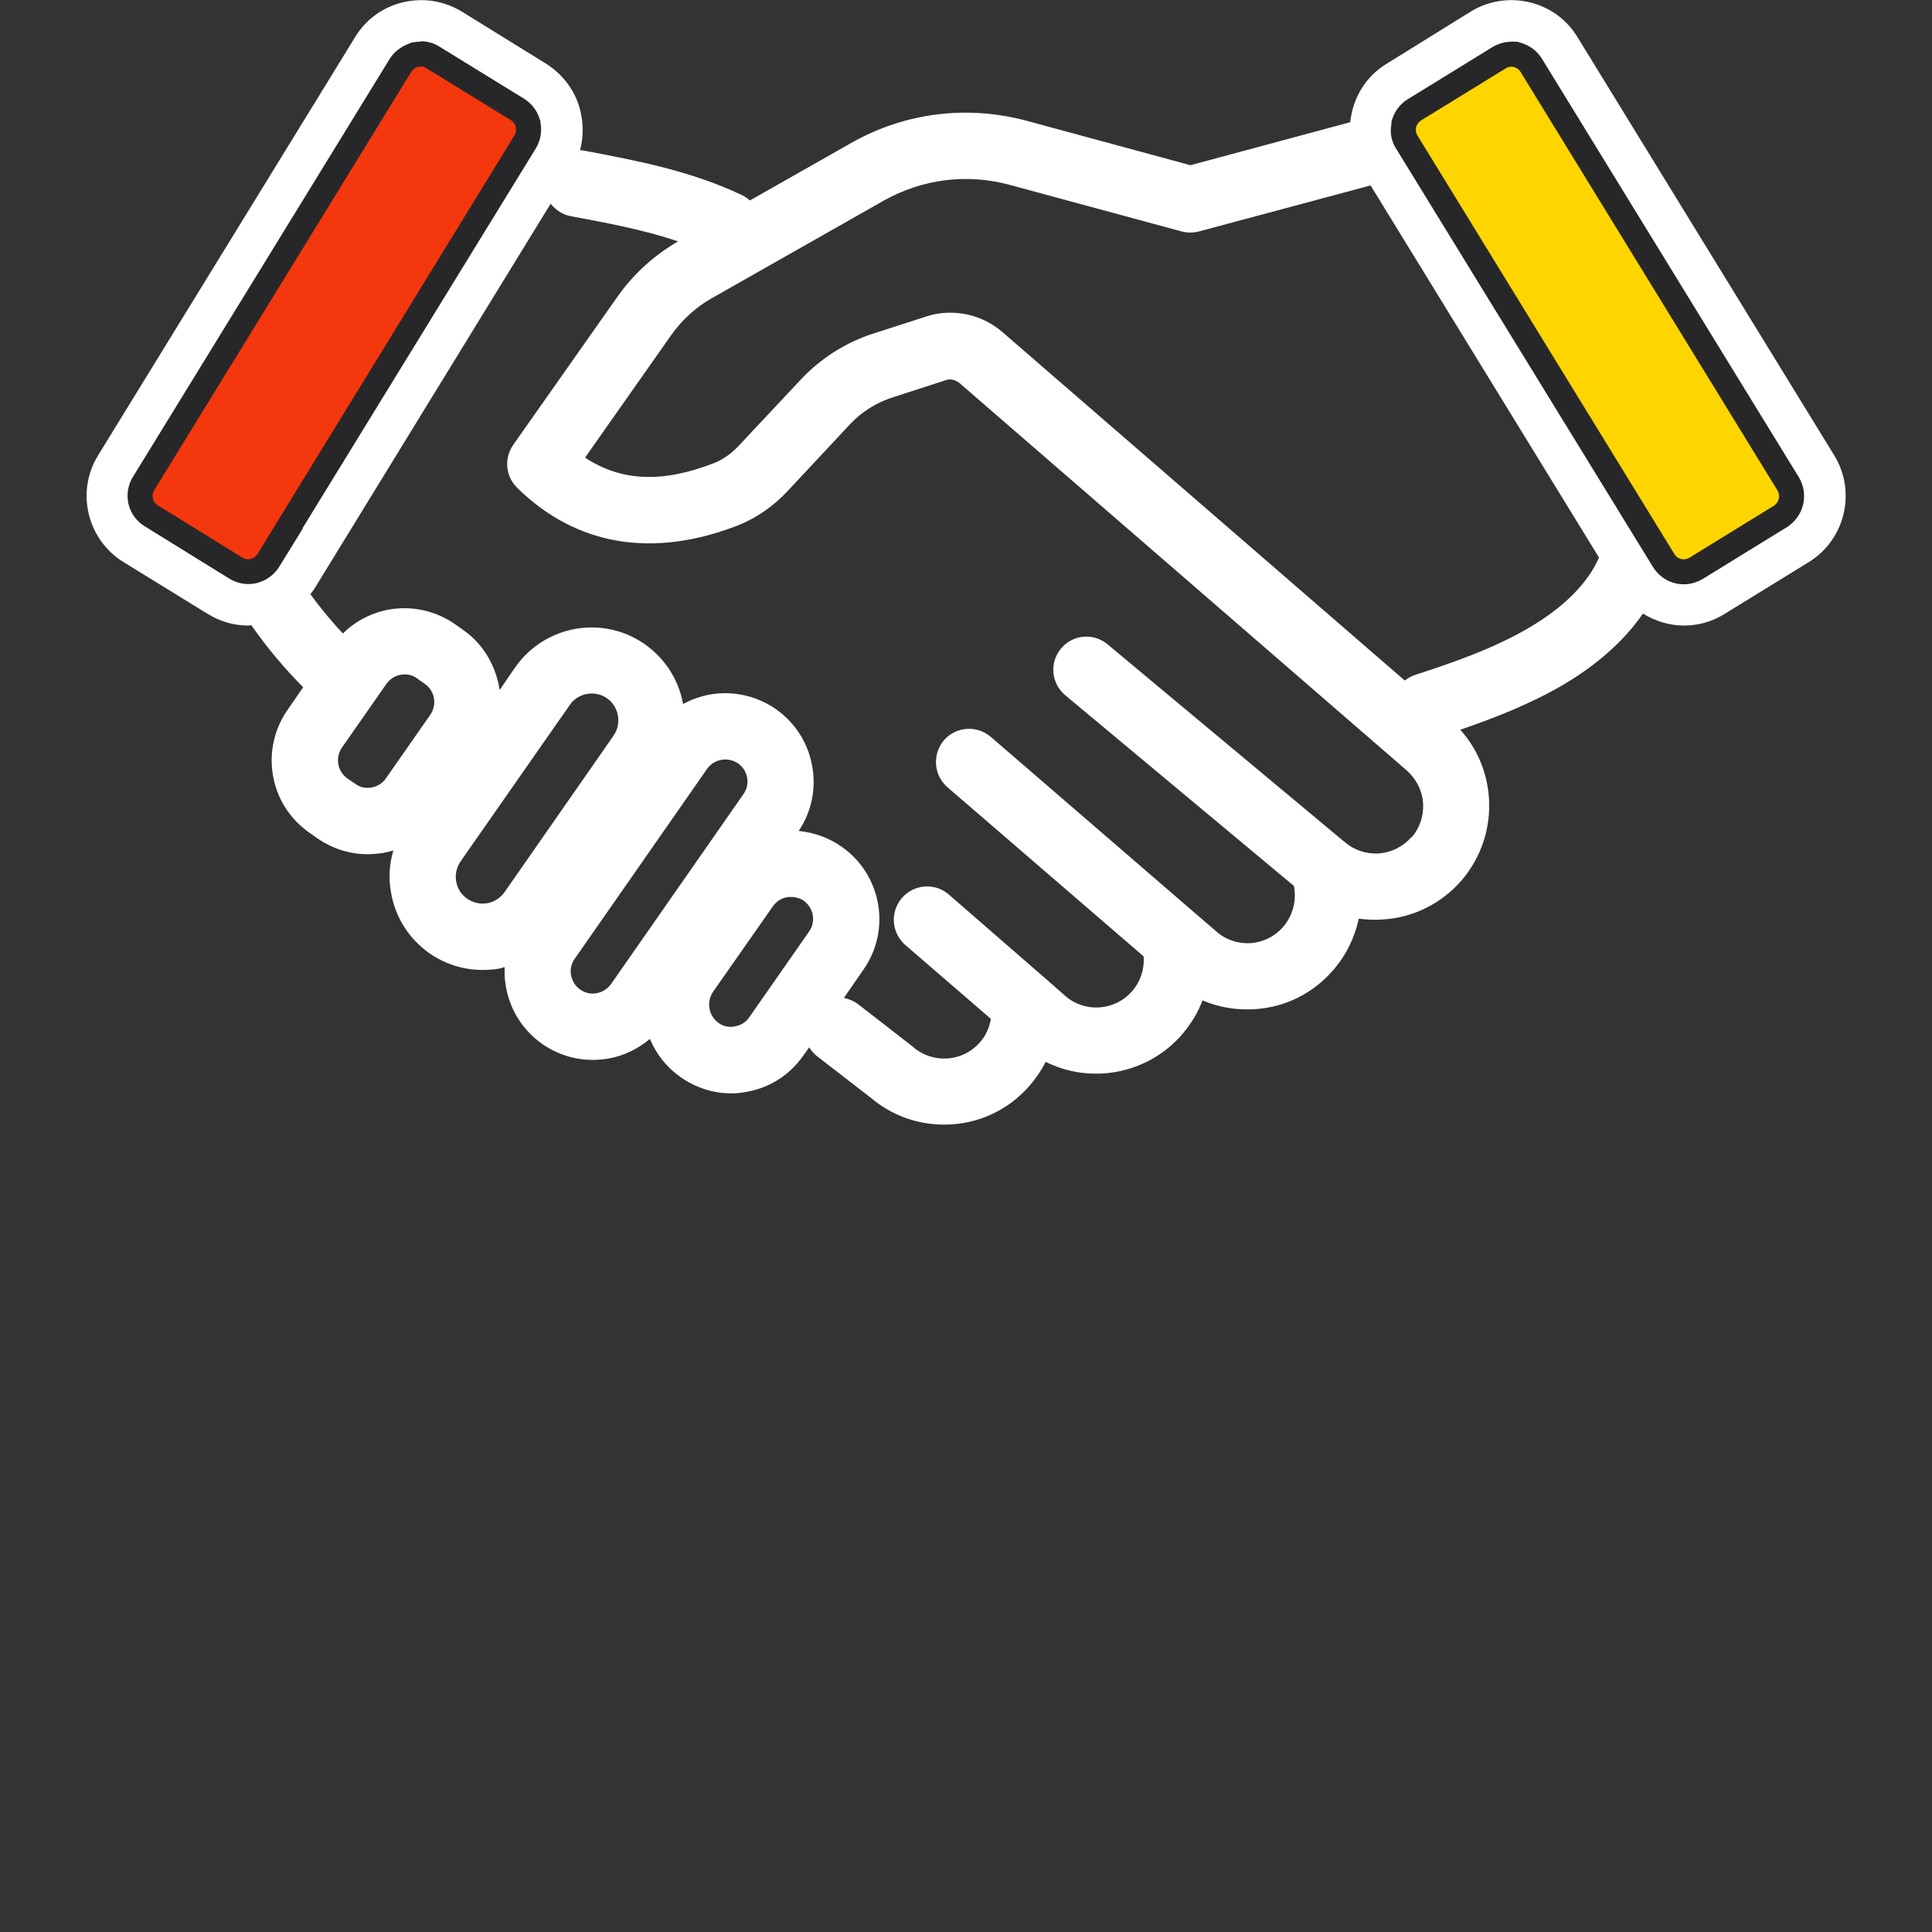 <svg width="67" height="67" viewBox="0 0 67 67" fill="none" xmlns="http://www.w3.org/2000/svg">
<rect x="0" y="0" width="67" height="67" fill="#333333" stroke="none"/>
<g clip-path="url(#clip0_1280_18876)">
<path d="M63.609 15.791L54.703 1.283C54.328 0.668 53.736 0.243 53.038 0.078C52.341 -0.086 51.618 0.026 51.008 0.399L48.089 2.21C47.47 2.583 47.052 3.181 46.886 3.874C46.86 3.996 46.834 4.117 46.825 4.238L41.283 5.729L35.627 4.195C33.553 3.632 31.383 3.9 29.519 4.958L26.007 6.951C25.928 6.882 25.841 6.821 25.737 6.769C23.95 5.92 22.059 5.564 20.22 5.218C20.186 5.209 20.151 5.209 20.116 5.209C20.229 4.776 20.238 4.325 20.133 3.874C19.976 3.181 19.541 2.592 18.939 2.21L16.011 0.399C15.393 0.026 14.678 -0.086 13.981 0.078C13.284 0.243 12.691 0.668 12.317 1.283L3.402 15.791C2.626 17.048 3.018 18.712 4.282 19.492L7.21 21.294C7.646 21.563 8.125 21.693 8.604 21.693C8.648 21.693 8.683 21.684 8.718 21.684C9.258 22.456 9.859 23.175 10.513 23.834L9.981 24.605C9.511 25.272 9.328 26.087 9.467 26.893C9.606 27.708 10.06 28.41 10.731 28.878L11.001 29.068C11.524 29.432 12.125 29.623 12.744 29.623C12.927 29.623 13.11 29.606 13.284 29.58C13.406 29.554 13.528 29.528 13.641 29.493C13.502 29.961 13.467 30.464 13.563 30.966C13.711 31.816 14.181 32.552 14.887 33.055C15.436 33.436 16.072 33.636 16.726 33.636C16.918 33.636 17.109 33.627 17.301 33.592C17.362 33.575 17.432 33.558 17.502 33.54C17.493 33.766 17.502 33.991 17.545 34.216C17.685 35.031 18.138 35.733 18.8 36.201C19.323 36.565 19.933 36.756 20.552 36.756C20.735 36.756 20.909 36.738 21.092 36.712C21.632 36.617 22.129 36.374 22.538 36.028C22.756 36.556 23.122 37.016 23.602 37.354C24.124 37.718 24.726 37.917 25.353 37.917C25.527 37.917 25.71 37.9 25.885 37.865C26.695 37.726 27.392 37.276 27.863 36.6L28.063 36.322C28.133 36.435 28.229 36.548 28.342 36.634L30.181 38.056C30.904 38.671 31.793 39 32.734 39C32.83 39 32.926 39 33.013 38.992C34.067 38.922 35.026 38.437 35.714 37.64C35.932 37.388 36.115 37.12 36.263 36.825C37.832 37.605 39.793 37.258 40.995 35.872C41.3 35.516 41.544 35.118 41.701 34.693C42.276 34.936 42.895 35.04 43.531 34.996C44.586 34.927 45.544 34.442 46.233 33.644C46.686 33.124 46.982 32.509 47.121 31.859C47.4 31.894 47.688 31.911 47.975 31.885C49.03 31.816 49.988 31.33 50.677 30.542C51.365 29.744 51.705 28.722 51.635 27.673C51.574 26.78 51.226 25.957 50.642 25.307C51.801 24.908 53.056 24.423 54.197 23.756C55.391 23.054 56.332 22.213 56.977 21.277C57.404 21.546 57.901 21.693 58.398 21.693C58.894 21.693 59.365 21.563 59.801 21.294L62.729 19.492C63.992 18.712 64.384 17.048 63.609 15.791ZM8.935 19.206C8.822 19.388 8.587 19.448 8.404 19.336L5.476 17.524C5.293 17.412 5.241 17.178 5.354 16.996L14.269 2.488C14.338 2.375 14.452 2.332 14.504 2.314C14.565 2.306 14.678 2.288 14.791 2.366L17.719 4.169C17.841 4.247 17.876 4.351 17.894 4.412C17.902 4.464 17.92 4.576 17.841 4.698L8.935 19.206ZM14.922 24.787L13.38 26.997C13.266 27.162 13.092 27.274 12.883 27.309C12.683 27.344 12.482 27.309 12.317 27.179L12.046 26.997C11.881 26.876 11.768 26.702 11.733 26.503C11.698 26.304 11.741 26.096 11.855 25.931L13.397 23.721C13.519 23.548 13.693 23.435 13.894 23.4C14.094 23.366 14.303 23.4 14.469 23.53L14.739 23.721C15.079 23.964 15.166 24.44 14.922 24.787ZM17.502 30.932C17.353 31.14 17.144 31.278 16.9 31.322C16.648 31.365 16.404 31.304 16.203 31.166C15.994 31.027 15.863 30.81 15.82 30.568C15.776 30.316 15.837 30.074 15.977 29.866L19.759 24.449C19.933 24.189 20.229 24.05 20.517 24.05C20.7 24.05 20.891 24.102 21.048 24.215C21.467 24.51 21.571 25.09 21.275 25.515L17.502 30.932ZM21.188 34.13C21.066 34.294 20.891 34.407 20.691 34.442C20.491 34.485 20.29 34.433 20.125 34.32C19.95 34.199 19.846 34.026 19.802 33.818C19.767 33.618 19.811 33.419 19.933 33.246L24.525 26.659C24.769 26.321 25.249 26.234 25.597 26.477C25.763 26.59 25.876 26.772 25.911 26.971C25.946 27.17 25.902 27.37 25.78 27.543L21.188 34.13ZM28.055 32.31L25.981 35.282C25.867 35.447 25.693 35.56 25.484 35.594C25.283 35.638 25.083 35.594 24.917 35.473C24.752 35.352 24.639 35.178 24.604 34.97C24.569 34.771 24.612 34.572 24.726 34.398L26.8 31.434C26.922 31.261 27.096 31.148 27.296 31.114C27.34 31.105 27.384 31.105 27.427 31.105C27.584 31.105 27.741 31.148 27.872 31.235C28.037 31.356 28.15 31.53 28.185 31.729C28.22 31.937 28.177 32.136 28.055 32.31ZM48.951 29.034H48.943C48.655 29.363 48.254 29.562 47.819 29.597C47.383 29.623 46.956 29.484 46.633 29.198C46.633 29.198 46.628 29.192 46.616 29.181H46.607L38.407 22.343C37.919 21.936 37.196 22.005 36.795 22.49C36.385 22.984 36.455 23.704 36.943 24.111L44.873 30.724C44.969 31.226 44.838 31.746 44.498 32.145C44.211 32.474 43.81 32.674 43.374 32.708C42.939 32.734 42.512 32.596 42.18 32.301L41.475 31.694L34.355 25.55C33.876 25.142 33.152 25.194 32.734 25.671C32.325 26.156 32.377 26.884 32.856 27.3L39.662 33.168C39.688 33.61 39.557 34.034 39.261 34.372C38.669 35.057 37.623 35.135 36.943 34.537L36.281 33.956L32.9 31.018C32.42 30.602 31.688 30.663 31.279 31.14C30.861 31.625 30.913 32.344 31.392 32.769L34.364 35.334C34.311 35.629 34.189 35.915 33.989 36.14C33.388 36.834 32.351 36.903 31.662 36.305C31.645 36.288 31.627 36.27 31.61 36.262L29.745 34.814C29.597 34.71 29.44 34.641 29.266 34.606L29.937 33.636C30.407 32.968 30.59 32.154 30.451 31.348C30.303 30.533 29.858 29.831 29.187 29.363C28.743 29.051 28.229 28.869 27.697 28.817C28.142 28.158 28.307 27.361 28.168 26.581C28.028 25.766 27.575 25.064 26.913 24.596C26.242 24.128 25.423 23.946 24.621 24.085C24.29 24.146 23.976 24.258 23.689 24.414C23.541 23.6 23.087 22.854 22.364 22.343C20.909 21.32 18.896 21.676 17.868 23.14L17.327 23.929C17.205 23.114 16.778 22.343 16.055 21.84L15.785 21.65C15.114 21.182 14.303 21 13.493 21.138C12.883 21.251 12.325 21.537 11.89 21.97C11.489 21.537 11.114 21.086 10.765 20.61C10.809 20.549 10.853 20.488 10.896 20.428L19.096 7.064C19.271 7.28 19.506 7.445 19.793 7.497C21.04 7.731 22.321 7.965 23.514 8.372C22.687 8.849 21.963 9.508 21.414 10.288L17.798 15.427C17.475 15.895 17.528 16.519 17.937 16.918C19.985 18.928 22.634 19.37 25.597 18.218C26.225 17.966 26.808 17.568 27.296 17.048L29.466 14.725C29.876 14.283 30.399 13.954 30.983 13.772L32.83 13.174C32.9 13.156 32.978 13.148 33.057 13.174C33.126 13.191 33.196 13.226 33.257 13.269L48.786 26.72C49.117 27.014 49.317 27.413 49.352 27.846C49.378 28.288 49.239 28.713 48.951 29.042V29.034ZM53.038 21.762C51.81 22.49 50.346 22.993 49.065 23.409C48.934 23.452 48.821 23.522 48.716 23.6L34.756 11.51C34.399 11.206 33.98 10.998 33.527 10.903C33.065 10.808 32.577 10.825 32.133 10.972L30.277 11.57C29.336 11.874 28.473 12.42 27.793 13.139L25.615 15.462C25.362 15.73 25.074 15.938 24.761 16.06C22.983 16.753 21.545 16.701 20.29 15.869L23.288 11.605C23.654 11.094 24.124 10.66 24.673 10.348L30.643 6.96C31.985 6.206 33.536 6.006 35.026 6.414L40.978 8.026C41.178 8.078 41.379 8.078 41.579 8.026L47.531 6.431L55.452 19.336C55.069 20.22 54.232 21.06 53.038 21.762ZM61.526 17.533L58.598 19.336C58.415 19.448 58.18 19.396 58.067 19.214L49.161 4.706C49.082 4.585 49.1 4.472 49.108 4.412C49.126 4.36 49.169 4.247 49.283 4.178L52.211 2.375C52.28 2.332 52.35 2.314 52.411 2.314C52.446 2.314 52.481 2.323 52.498 2.323C52.559 2.34 52.664 2.384 52.733 2.496L61.639 17.004C61.753 17.186 61.7 17.412 61.526 17.533Z" fill="white"/>
<path d="M58.388 19.821C58.101 19.821 57.848 19.673 57.691 19.431L48.785 4.931C48.62 4.68 48.663 4.429 48.672 4.342C48.776 4.013 48.933 3.874 49.047 3.805L51.974 2.002C52.105 1.924 52.253 1.872 52.401 1.872H52.523L52.584 1.881L52.611 1.898C52.82 1.959 52.985 2.08 53.099 2.262L62.005 16.77C62.24 17.143 62.135 17.619 61.769 17.879L58.824 19.699C58.693 19.777 58.545 19.821 58.388 19.821Z" fill="#FFD500"/>
<path d="M52.41 2.314C52.41 2.314 52.48 2.323 52.497 2.323C52.558 2.34 52.663 2.383 52.733 2.496L61.639 17.004C61.752 17.186 61.7 17.411 61.525 17.533L58.597 19.335C58.536 19.379 58.458 19.396 58.388 19.396C58.258 19.396 58.136 19.335 58.066 19.214L49.16 4.706C49.081 4.585 49.099 4.472 49.108 4.411C49.125 4.359 49.169 4.247 49.282 4.177L52.21 2.375C52.279 2.331 52.349 2.314 52.41 2.314ZM52.41 1.447C52.184 1.447 51.948 1.517 51.748 1.638L48.82 3.441C48.646 3.545 48.402 3.761 48.28 4.134L48.254 4.212V4.29C48.193 4.619 48.254 4.914 48.428 5.174L57.325 19.665C57.56 20.037 57.953 20.263 58.397 20.263C58.632 20.263 58.859 20.193 59.059 20.072L61.987 18.269H62.005L62.022 18.243C62.571 17.862 62.728 17.117 62.379 16.545L53.473 2.037C53.308 1.768 53.046 1.569 52.733 1.482L52.619 1.447H52.55C52.506 1.447 52.462 1.439 52.41 1.439V1.447Z" fill="#272729"/>
<path d="M8.61 19.821C8.462 19.821 8.314 19.777 8.183 19.699L5.255 17.888C4.871 17.654 4.749 17.151 4.993 16.761L13.891 2.253C13.995 2.08 14.161 1.959 14.361 1.889C14.475 1.863 14.527 1.863 14.588 1.863C14.753 1.863 14.902 1.907 15.032 2.002L17.943 3.796C18.213 3.969 18.283 4.203 18.309 4.29C18.352 4.559 18.309 4.758 18.204 4.931L9.708 18.772L9.307 19.431C9.159 19.673 8.889 19.821 8.61 19.821Z" fill="#F5370D"/>
<path d="M14.588 2.305C14.649 2.305 14.719 2.314 14.789 2.366L17.717 4.169C17.839 4.247 17.874 4.351 17.891 4.411C17.9 4.463 17.917 4.576 17.839 4.697L8.933 19.205C8.854 19.327 8.732 19.396 8.602 19.396C8.532 19.396 8.462 19.379 8.401 19.335L5.473 17.524C5.29 17.411 5.238 17.177 5.351 16.995L14.266 2.487C14.336 2.375 14.449 2.331 14.501 2.314C14.527 2.314 14.554 2.314 14.588 2.314M14.588 1.447C14.501 1.447 14.432 1.447 14.379 1.465H14.301L14.222 1.499C13.839 1.629 13.63 1.863 13.517 2.037L4.611 16.536C4.436 16.813 4.384 17.151 4.454 17.472C4.532 17.801 4.733 18.079 5.02 18.252L7.948 20.063C8.149 20.185 8.375 20.254 8.61 20.254C9.046 20.254 9.447 20.029 9.682 19.656L10.501 18.33H10.484L18.58 5.148C18.684 4.983 18.815 4.671 18.745 4.264V4.212L18.728 4.169C18.641 3.857 18.458 3.605 18.187 3.432L15.259 1.629C15.059 1.499 14.832 1.43 14.588 1.43V1.447Z" fill="#272729"/>
</g>
<defs>
<clipPath id="clip0_1280_18876">
<rect width="61" height="39" fill="white" transform="translate(3)"/>
</clipPath>
</defs>
</svg>
